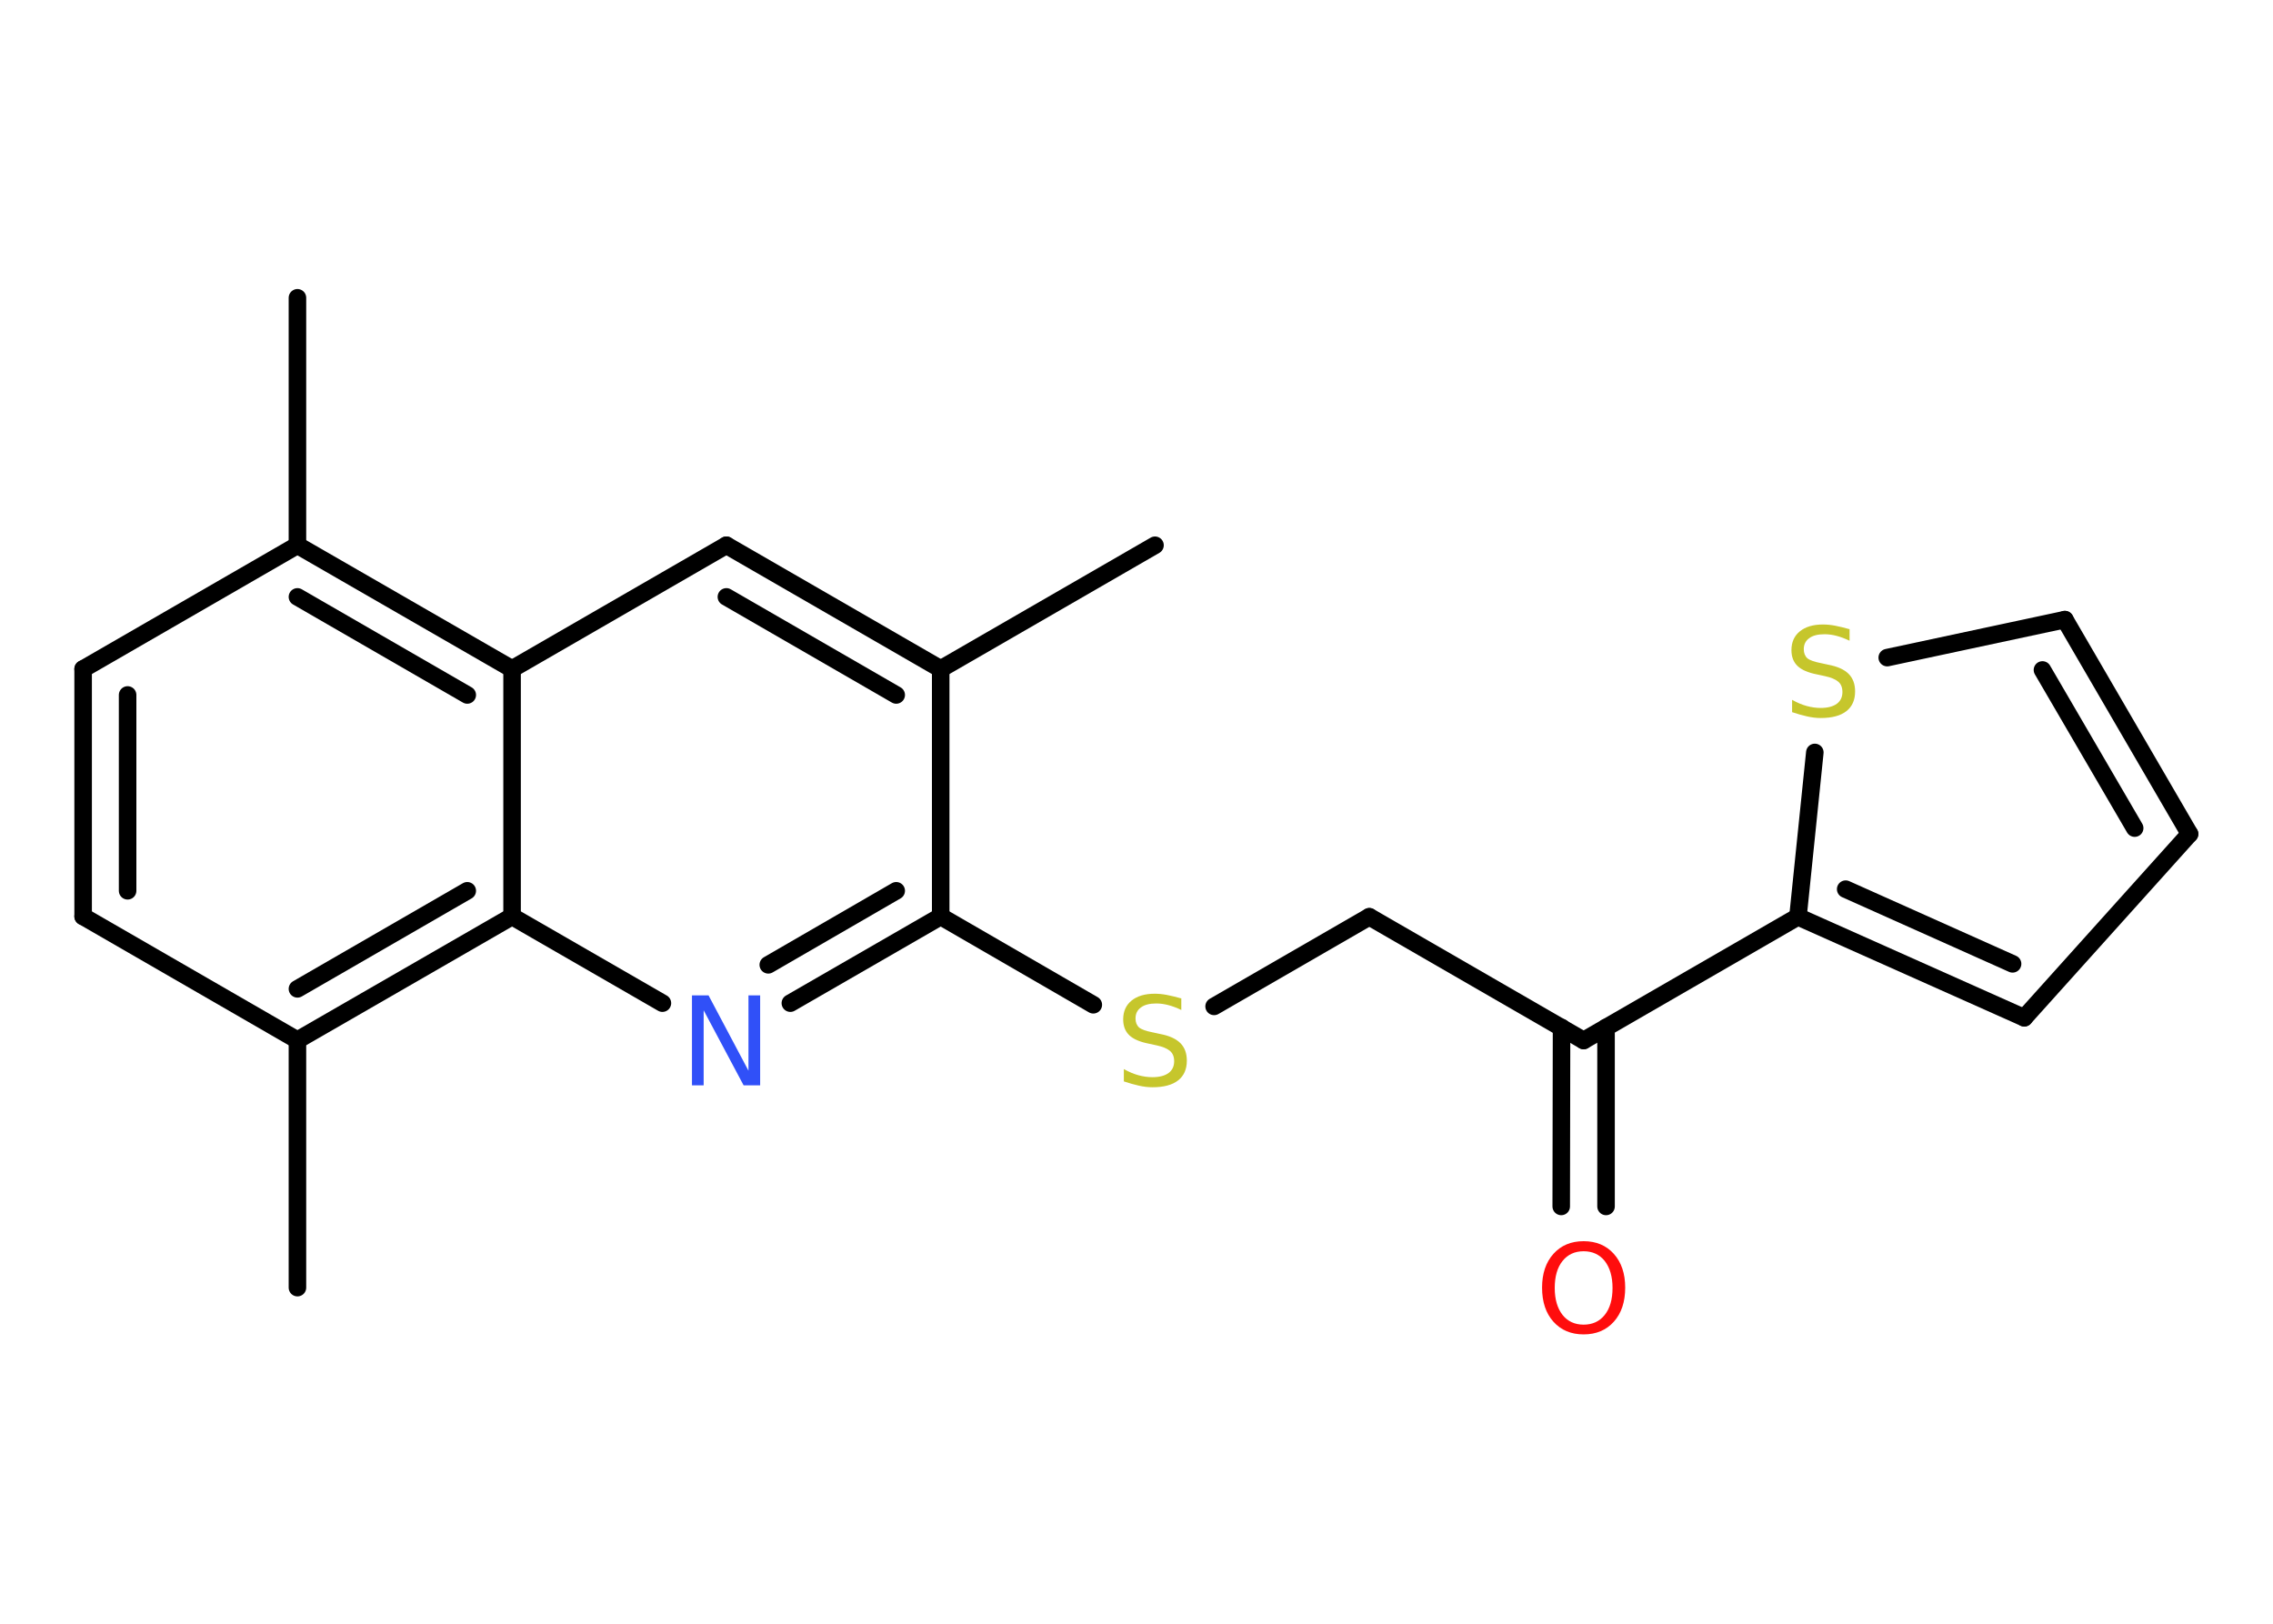 <?xml version='1.0' encoding='UTF-8'?>
<!DOCTYPE svg PUBLIC "-//W3C//DTD SVG 1.1//EN" "http://www.w3.org/Graphics/SVG/1.1/DTD/svg11.dtd">
<svg version='1.2' xmlns='http://www.w3.org/2000/svg' xmlns:xlink='http://www.w3.org/1999/xlink' width='70.0mm' height='50.0mm' viewBox='0 0 70.0 50.0'>
  <desc>Generated by the Chemistry Development Kit (http://github.com/cdk)</desc>
  <g stroke-linecap='round' stroke-linejoin='round' stroke='#000000' stroke-width='.54' fill='#C6C62C'>
    <rect x='.0' y='.0' width='70.0' height='50.0' fill='#FFFFFF' stroke='none'/>
    <g id='mol1' class='mol'>
      <line id='mol1bnd1' class='bond' x1='35.57' y1='16.79' x2='28.97' y2='20.6'/>
      <g id='mol1bnd2' class='bond'>
        <line x1='28.97' y1='20.6' x2='22.37' y2='16.79'/>
        <line x1='27.6' y1='21.4' x2='22.37' y2='18.38'/>
      </g>
      <line id='mol1bnd3' class='bond' x1='22.37' y1='16.79' x2='15.77' y2='20.6'/>
      <g id='mol1bnd4' class='bond'>
        <line x1='15.77' y1='20.6' x2='9.16' y2='16.79'/>
        <line x1='14.39' y1='21.4' x2='9.16' y2='18.38'/>
      </g>
      <line id='mol1bnd5' class='bond' x1='9.16' y1='16.79' x2='9.16' y2='9.17'/>
      <line id='mol1bnd6' class='bond' x1='9.16' y1='16.79' x2='2.56' y2='20.6'/>
      <g id='mol1bnd7' class='bond'>
        <line x1='2.56' y1='20.6' x2='2.56' y2='28.22'/>
        <line x1='3.93' y1='21.4' x2='3.93' y2='27.43'/>
      </g>
      <line id='mol1bnd8' class='bond' x1='2.56' y1='28.22' x2='9.16' y2='32.03'/>
      <line id='mol1bnd9' class='bond' x1='9.16' y1='32.03' x2='9.16' y2='39.65'/>
      <g id='mol1bnd10' class='bond'>
        <line x1='9.16' y1='32.03' x2='15.77' y2='28.22'/>
        <line x1='9.16' y1='30.45' x2='14.39' y2='27.43'/>
      </g>
      <line id='mol1bnd11' class='bond' x1='15.77' y1='20.6' x2='15.77' y2='28.22'/>
      <line id='mol1bnd12' class='bond' x1='15.77' y1='28.22' x2='20.4' y2='30.89'/>
      <g id='mol1bnd13' class='bond'>
        <line x1='24.34' y1='30.89' x2='28.97' y2='28.22'/>
        <line x1='23.66' y1='29.71' x2='27.6' y2='27.43'/>
      </g>
      <line id='mol1bnd14' class='bond' x1='28.97' y1='20.6' x2='28.97' y2='28.22'/>
      <line id='mol1bnd15' class='bond' x1='28.97' y1='28.22' x2='33.67' y2='30.94'/>
      <line id='mol1bnd16' class='bond' x1='37.39' y1='30.99' x2='42.17' y2='28.23'/>
      <line id='mol1bnd17' class='bond' x1='42.17' y1='28.23' x2='48.77' y2='32.04'/>
      <g id='mol1bnd18' class='bond'>
        <line x1='49.46' y1='31.64' x2='49.46' y2='37.15'/>
        <line x1='48.09' y1='31.64' x2='48.08' y2='37.15'/>
      </g>
      <line id='mol1bnd19' class='bond' x1='48.77' y1='32.04' x2='55.37' y2='28.23'/>
      <g id='mol1bnd20' class='bond'>
        <line x1='55.37' y1='28.23' x2='62.34' y2='31.34'/>
        <line x1='56.84' y1='27.38' x2='61.98' y2='29.68'/>
      </g>
      <line id='mol1bnd21' class='bond' x1='62.34' y1='31.34' x2='67.43' y2='25.68'/>
      <g id='mol1bnd22' class='bond'>
        <line x1='67.43' y1='25.68' x2='63.59' y2='19.08'/>
        <line x1='65.74' y1='25.5' x2='62.9' y2='20.63'/>
      </g>
      <line id='mol1bnd23' class='bond' x1='63.59' y1='19.08' x2='58.12' y2='20.25'/>
      <line id='mol1bnd24' class='bond' x1='55.37' y1='28.23' x2='55.89' y2='23.17'/>
      <path id='mol1atm12' class='atom' d='M21.32 30.65h.5l1.23 2.32v-2.32h.36v2.77h-.51l-1.23 -2.31v2.31h-.36v-2.77z' stroke='none' fill='#3050F8'/>
      <path id='mol1atm14' class='atom' d='M36.38 30.74v.36q-.21 -.1 -.4 -.15q-.19 -.05 -.37 -.05q-.31 .0 -.47 .12q-.17 .12 -.17 .34q.0 .18 .11 .28q.11 .09 .42 .15l.23 .05q.42 .08 .62 .28q.2 .2 .2 .54q.0 .4 -.27 .61q-.27 .21 -.79 .21q-.2 .0 -.42 -.05q-.22 -.05 -.46 -.13v-.38q.23 .13 .45 .19q.22 .06 .43 .06q.32 .0 .5 -.13q.17 -.13 .17 -.36q.0 -.21 -.13 -.32q-.13 -.11 -.41 -.17l-.23 -.05q-.42 -.08 -.61 -.26q-.19 -.18 -.19 -.49q.0 -.37 .26 -.58q.26 -.21 .71 -.21q.19 .0 .39 .04q.2 .04 .41 .1z' stroke='none'/>
      <path id='mol1atm17' class='atom' d='M48.77 38.53q-.41 .0 -.65 .3q-.24 .3 -.24 .83q.0 .52 .24 .83q.24 .3 .65 .3q.41 .0 .65 -.3q.24 -.3 .24 -.83q.0 -.52 -.24 -.83q-.24 -.3 -.65 -.3zM48.77 38.22q.58 .0 .93 .39q.35 .39 .35 1.04q.0 .66 -.35 1.05q-.35 .39 -.93 .39q-.58 .0 -.93 -.39q-.35 -.39 -.35 -1.05q.0 -.65 .35 -1.04q.35 -.39 .93 -.39z' stroke='none' fill='#FF0D0D'/>
      <path id='mol1atm22' class='atom' d='M56.96 19.37v.36q-.21 -.1 -.4 -.15q-.19 -.05 -.37 -.05q-.31 .0 -.47 .12q-.17 .12 -.17 .34q.0 .18 .11 .28q.11 .09 .42 .15l.23 .05q.42 .08 .62 .28q.2 .2 .2 .54q.0 .4 -.27 .61q-.27 .21 -.79 .21q-.2 .0 -.42 -.05q-.22 -.05 -.46 -.13v-.38q.23 .13 .45 .19q.22 .06 .43 .06q.32 .0 .5 -.13q.17 -.13 .17 -.36q.0 -.21 -.13 -.32q-.13 -.11 -.41 -.17l-.23 -.05q-.42 -.08 -.61 -.26q-.19 -.18 -.19 -.49q.0 -.37 .26 -.58q.26 -.21 .71 -.21q.19 .0 .39 .04q.2 .04 .41 .1z' stroke='none'/>
    </g>
  </g>
</svg>
